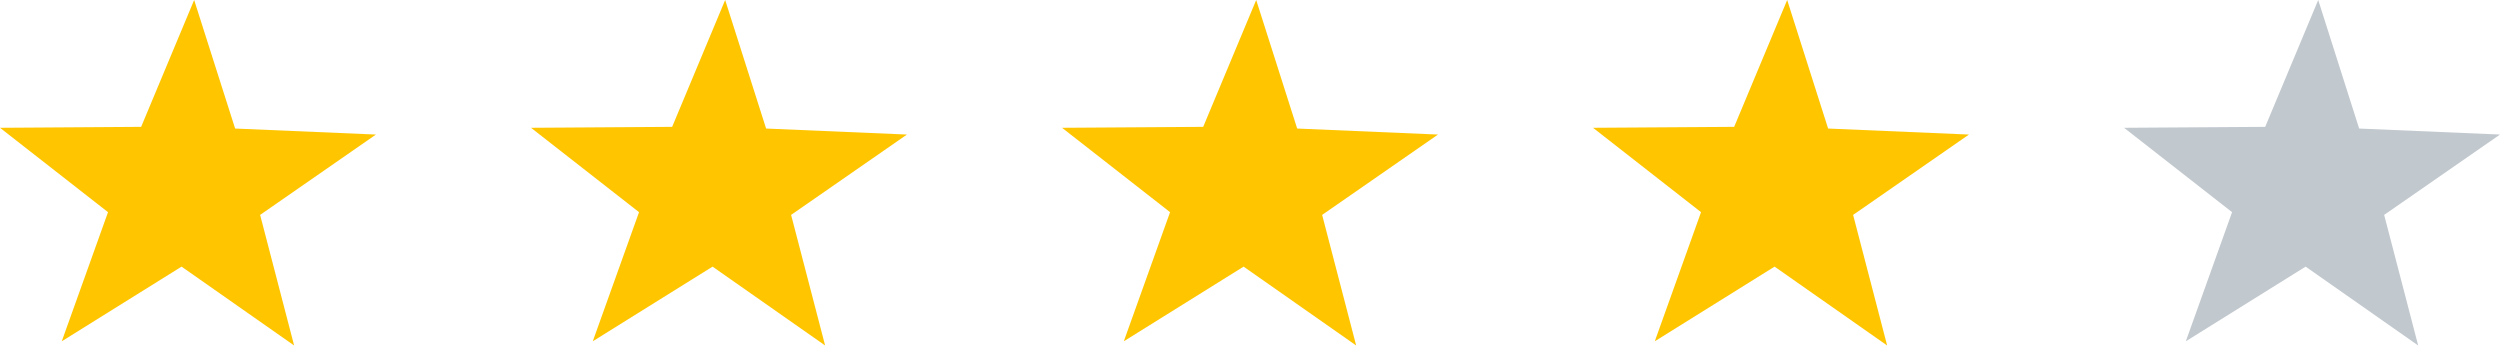 <svg width="77" height="11" viewBox="0 0 77 11" fill="none" xmlns="http://www.w3.org/2000/svg"><path d="M44.29 4.144L40.722 6.619L41.77 10.641L38.303 8.212L34.613 10.512L36.038 6.535L32.711 3.936L37.058 3.907L38.691 0L39.953 3.959L44.29 4.144Z" fill="#FFC600"/><path d="M27.934 4.144L24.366 6.619L25.414 10.641L21.947 8.212L18.257 10.512L19.682 6.535L16.355 3.936L20.702 3.907L22.335 0L23.596 3.959L27.934 4.144Z" fill="#FFC600"/><path d="M11.579 4.144L8.012 6.619L9.059 10.641L5.592 8.212L1.902 10.512L3.327 6.535L0 3.936L4.347 3.907L5.98 0L7.242 3.959L11.579 4.144Z" fill="#FFC600"/><path d="M60.644 4.144L57.076 6.619L58.124 10.641L54.657 8.212L50.967 10.512L52.392 6.535L49.065 3.936L53.412 3.907L55.045 0L56.306 3.959L60.644 4.144Z" fill="#FFC600"/><path d="M77 4.144L73.432 6.619L74.48 10.641L71.013 8.212L67.323 10.512L68.748 6.535L65.421 3.936L69.768 3.907L71.401 0L72.662 3.959L77 4.144Z" fill="#C1C8CE"/></svg>